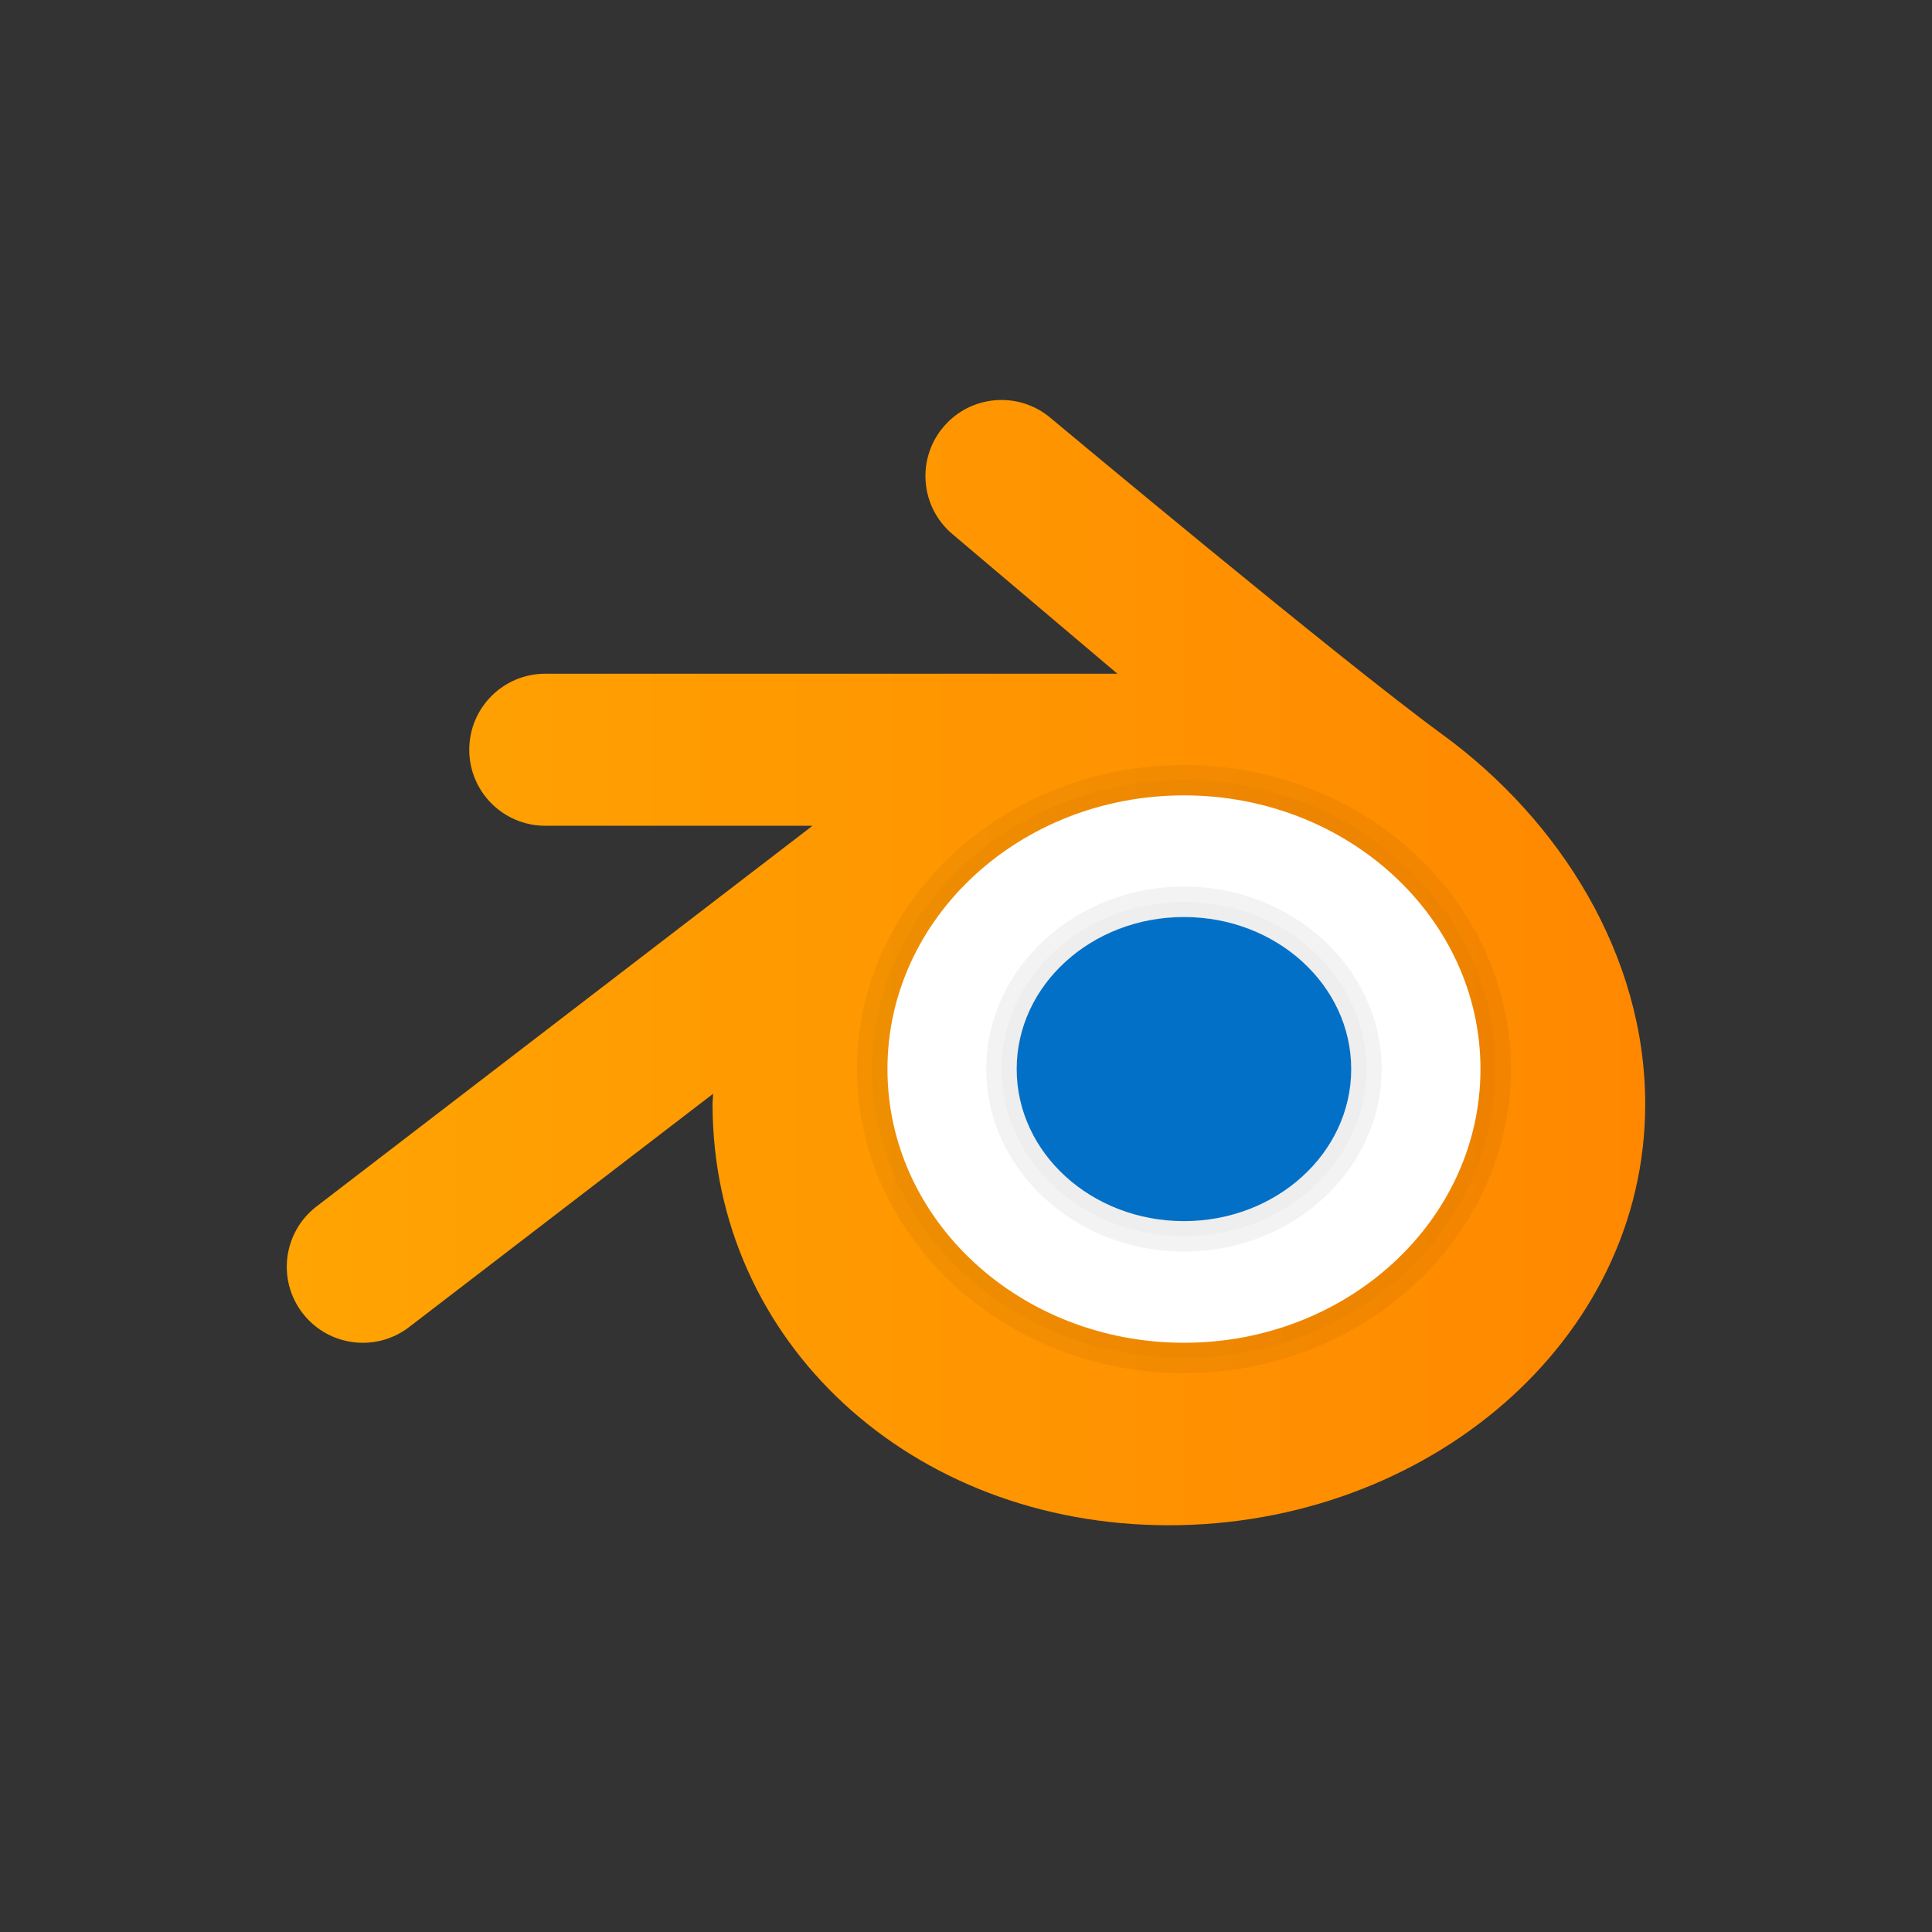 <svg width="256" height="256" viewBox="0 0 256 256" fill="none" xmlns="http://www.w3.org/2000/svg">
<rect x="0" y="0" width="256" height="256" fill="#333333" stroke="none"/>
<path d="M191.133 97.33C177.48 87.364 139.209 55.383 139.209 55.383C134.957 51.789 128.602 52.321 125.012 56.568C121.413 60.816 121.945 67.171 126.193 70.765L148.058 89.27H72.254C66.688 89.27 62.179 93.78 62.179 99.345C62.179 104.91 66.688 109.419 72.254 109.419H107.664L41.941 159.861C37.529 163.25 36.694 169.573 40.083 173.985C42.066 176.572 45.056 177.926 48.083 177.926C50.222 177.926 52.378 177.249 54.212 175.843L94.494 144.926C94.482 145.394 94.418 145.841 94.418 146.308C94.418 177.809 120.74 202.105 154.865 202.105C188.989 202.105 218 177.809 218 146.308C218 126.647 206.753 108.734 191.133 97.33Z" fill="url(#paint0_linear_36_1645)"/>
<path d="M156.881 177.926C178.58 177.926 196.171 161.689 196.171 141.658C196.171 121.628 178.58 105.39 156.881 105.39C135.181 105.39 117.59 121.628 117.59 141.658C117.59 161.689 135.181 177.926 156.881 177.926Z" fill="white"/>
<path opacity="0.07" d="M156.88 105.39C178.58 105.39 196.171 121.626 196.171 141.658C196.171 161.69 178.58 177.926 156.88 177.926C135.179 177.926 117.589 161.69 117.589 141.658C117.589 121.626 135.179 105.39 156.88 105.39ZM156.88 103.375C134.103 103.375 115.574 120.55 115.574 141.658C115.574 162.766 134.103 179.941 156.88 179.941C179.656 179.941 198.186 162.766 198.186 141.658C198.186 120.55 179.656 103.375 156.88 103.375Z" fill="black"/>
<path opacity="0.05" d="M156.879 103.375C179.656 103.375 198.185 120.55 198.185 141.658C198.185 162.766 179.656 179.941 156.879 179.941C134.103 179.941 115.574 162.766 115.574 141.658C115.574 120.55 134.103 103.375 156.879 103.375ZM156.879 101.36C132.99 101.36 113.559 119.438 113.559 141.658C113.559 163.878 132.99 181.956 156.879 181.956C180.768 181.956 200.2 163.878 200.2 141.658C200.2 119.438 180.768 101.36 156.879 101.36Z" fill="black"/>
<path d="M156.879 161.807C169.12 161.807 179.043 152.786 179.043 141.658C179.043 130.53 169.12 121.509 156.879 121.509C144.638 121.509 134.715 130.53 134.715 141.658C134.715 152.786 144.638 161.807 156.879 161.807Z" fill="#0370C8"/>
<path opacity="0.05" d="M156.879 119.494C170.21 119.494 181.058 129.435 181.058 141.658C181.058 153.88 170.21 163.822 156.879 163.822C143.549 163.822 132.7 153.88 132.7 141.658C132.7 129.435 143.549 119.494 156.879 119.494ZM156.879 117.479C142.437 117.479 130.686 128.327 130.686 141.658C130.686 154.989 142.437 165.837 156.879 165.837C171.322 165.837 183.073 154.989 183.073 141.658C183.073 128.327 171.322 117.479 156.879 117.479Z" fill="black"/>
<path opacity="0.07" d="M156.88 121.509C169.123 121.509 179.044 130.532 179.044 141.658C179.044 152.784 169.123 161.807 156.88 161.807C144.637 161.807 134.716 152.784 134.716 141.658C134.716 130.532 144.637 121.509 156.88 121.509ZM156.88 119.494C143.549 119.494 132.701 129.435 132.701 141.658C132.701 153.88 143.549 163.822 156.88 163.822C170.211 163.822 181.059 153.88 181.059 141.658C181.059 129.435 170.211 119.494 156.88 119.494Z" fill="black"/>
<defs>
<linearGradient id="paint0_linear_36_1645" x1="38" y1="127.554" x2="218" y2="127.554" gradientUnits="userSpaceOnUse">
<stop stop-color="#FFA402"/>
<stop offset="1" stop-color="#FF8800"/>
</linearGradient>
</defs>
</svg>
